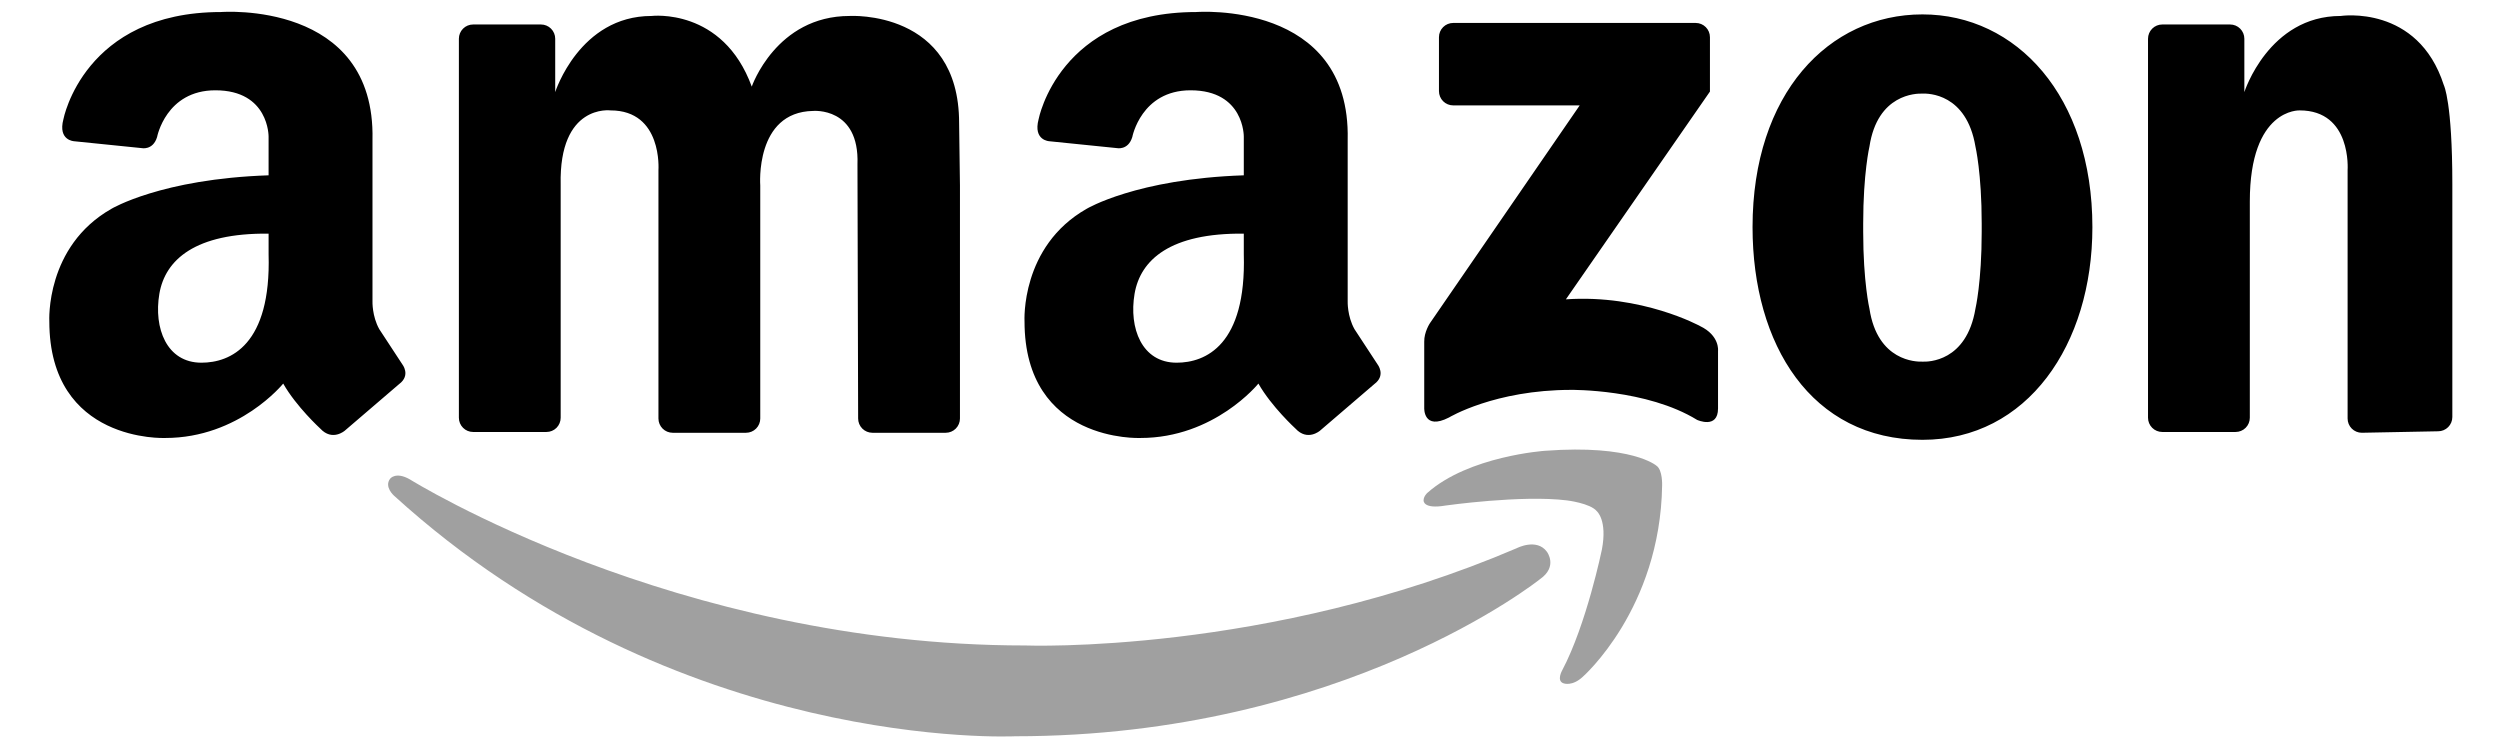 <svg width="166" height="50" viewBox="0 0 166 50" fill="none" xmlns="http://www.w3.org/2000/svg">
<g style="mix-blend-mode:luminosity">
<path d="M37.229 12.265V27.738C37.229 27.989 37.13 28.229 36.953 28.407C36.776 28.584 36.536 28.683 36.286 28.683H31.413C31.163 28.683 30.923 28.584 30.746 28.406C30.569 28.229 30.47 27.989 30.47 27.738V2.571C30.47 2.321 30.569 2.08 30.746 1.903C30.923 1.725 31.163 1.626 31.413 1.626H35.922C36.172 1.626 36.412 1.725 36.589 1.903C36.766 2.08 36.866 2.321 36.866 2.571V6.115C36.866 6.115 38.477 1.06 43.261 1.06C43.261 1.06 47.993 0.487 49.917 5.751C49.917 5.751 51.529 1.06 56.416 1.06C56.416 1.06 63.685 0.627 63.685 8.166L63.741 12.318V27.79C63.741 28.041 63.641 28.281 63.464 28.459C63.287 28.636 63.047 28.736 62.797 28.736H57.924C57.674 28.735 57.434 28.636 57.257 28.459C57.08 28.281 56.981 28.041 56.98 27.79L56.936 10.91C57.075 7.088 53.99 7.366 53.99 7.366C50.107 7.436 50.481 12.318 50.481 12.318V27.79C50.481 28.041 50.382 28.281 50.205 28.459C50.028 28.636 49.788 28.736 49.538 28.736H44.665C44.414 28.735 44.175 28.636 43.998 28.459C43.821 28.281 43.721 28.041 43.721 27.79V11.292C43.721 11.292 44.006 7.331 40.539 7.331C40.54 7.331 37.108 6.88 37.229 12.265ZM162.835 12.219V27.691C162.835 27.942 162.736 28.182 162.559 28.36C162.382 28.537 162.142 28.637 161.892 28.637L156.824 28.735C156.574 28.735 156.334 28.636 156.157 28.458C155.98 28.281 155.881 28.04 155.881 27.79V11.292C155.881 11.292 156.166 7.331 152.699 7.331C152.699 7.331 149.388 7.168 149.388 13.378V27.738C149.388 27.988 149.289 28.229 149.112 28.406C148.935 28.583 148.695 28.683 148.445 28.683H143.572C143.322 28.683 143.082 28.583 142.905 28.406C142.728 28.229 142.629 27.988 142.628 27.738V2.571C142.629 2.321 142.728 2.08 142.905 1.903C143.082 1.725 143.322 1.626 143.572 1.626H148.081C148.331 1.626 148.571 1.725 148.748 1.903C148.925 2.08 149.025 2.321 149.025 2.571V6.115C149.025 6.115 150.636 1.06 155.42 1.06C155.42 1.06 160.545 0.281 162.27 5.653C162.271 5.652 162.835 6.76 162.835 12.219ZM127.652 0.956C121.421 0.956 116.369 6.22 116.369 15.08C116.369 22.881 120.268 29.204 127.652 29.204C134.62 29.204 138.935 22.881 138.935 15.08C138.935 6.376 133.884 0.956 127.652 0.956ZM131.585 15.393C131.585 18.728 131.169 20.5 131.169 20.5C130.577 24.027 128.024 24.032 127.647 24.013C127.241 24.029 124.665 23.992 124.132 20.5C124.132 20.5 123.716 18.728 123.716 15.393V14.837C123.716 11.501 124.132 9.729 124.132 9.729C124.665 6.237 127.241 6.2 127.647 6.216C128.024 6.198 130.577 6.202 131.169 9.729C131.169 9.729 131.585 11.501 131.585 14.837V15.393ZM113.54 6.08V2.47C113.54 2.219 113.441 1.978 113.264 1.801C113.087 1.624 112.847 1.524 112.597 1.524H96.49C96.24 1.524 96 1.624 95.823 1.801C95.646 1.978 95.547 2.219 95.547 2.47V6.052C95.547 6.303 95.647 6.544 95.823 6.721C96 6.898 96.24 6.998 96.49 6.998H104.892L94.948 21.458C94.948 21.458 94.556 22.044 94.569 22.692V27.09C94.569 27.09 94.504 28.599 96.21 27.723C96.21 27.723 99.241 25.888 104.323 25.888C104.323 25.888 109.342 25.825 112.688 27.881C112.688 27.881 114.077 28.514 114.077 27.122V23.294C114.077 23.294 114.203 22.281 112.877 21.648C112.877 21.648 109.026 19.529 103.975 19.876L113.54 6.08ZM26.709 24.183L25.183 21.855C24.698 20.986 24.733 20.013 24.733 20.013V9.277C24.941 -5.16772e-05 14.68 0.799 14.68 0.799C5.558 0.799 4.211 7.915 4.211 7.915C3.831 9.345 4.936 9.38 4.936 9.38L9.394 9.833C9.394 9.833 10.154 10.007 10.43 9.1C10.43 9.1 11.017 5.996 14.3 5.996C17.871 5.996 17.834 9.069 17.834 9.069V11.641C10.704 11.88 7.4 13.864 7.4 13.864C2.998 16.365 3.275 21.334 3.275 21.334C3.275 29.43 10.971 29.082 10.971 29.082C15.893 29.082 18.805 25.469 18.805 25.469C19.671 26.998 21.266 28.457 21.266 28.457C22.064 29.324 22.895 28.596 22.895 28.596L26.501 25.504C27.298 24.913 26.709 24.183 26.709 24.183ZM13.373 24.083C11.057 24.083 10.197 21.777 10.581 19.51C10.966 17.244 12.964 15.462 17.835 15.514V16.892C18.007 22.913 15.3 24.083 13.373 24.083ZM91.462 24.183L89.937 21.855C89.452 20.986 89.486 20.013 89.486 20.013V9.277C89.694 -5.16772e-05 79.433 0.799 79.433 0.799C70.312 0.799 68.964 7.915 68.964 7.915C68.584 9.345 69.69 9.38 69.69 9.38L74.147 9.833C74.147 9.833 74.907 10.007 75.184 9.1C75.184 9.1 75.771 5.996 79.053 5.996C82.625 5.996 82.588 9.069 82.588 9.069V11.641C75.458 11.88 72.154 13.864 72.154 13.864C67.751 16.365 68.028 21.334 68.028 21.334C68.028 29.43 75.724 29.082 75.724 29.082C80.646 29.082 83.558 25.469 83.558 25.469C84.425 26.998 86.019 28.457 86.019 28.457C86.817 29.324 87.649 28.596 87.649 28.596L91.254 25.504C92.051 24.913 91.462 24.183 91.462 24.183ZM78.126 24.083C75.811 24.083 74.95 21.777 75.335 19.51C75.719 17.244 77.718 15.462 82.588 15.514V16.892C82.761 22.913 80.054 24.083 78.126 24.083Z" fill="black"/>
<path d="M103.732 44.504C103.732 44.504 103.324 45.215 103.825 45.374C103.825 45.374 104.391 45.596 105.096 44.939C105.096 44.939 110.241 40.434 110.365 32.232C110.365 32.232 110.403 31.207 109.993 30.927C109.993 30.927 108.381 29.498 102.585 29.933C102.585 29.933 97.532 30.275 94.774 32.729C94.774 32.729 94.526 32.946 94.526 33.226C94.526 33.226 94.467 33.829 95.983 33.568C95.983 33.568 101.035 32.853 104.042 33.226C104.042 33.226 105.592 33.412 106.026 33.941C106.026 33.941 106.739 34.531 106.366 36.488C106.366 36.489 105.343 41.46 103.732 44.504Z" fill="#A0A0A0"/>
<path d="M102.713 36.635C102.713 36.635 103.468 37.615 102.25 38.46C102.25 38.46 89.244 48.888 67.405 48.888C67.405 48.888 44.925 50 26.154 32.905C26.154 32.905 25.496 32.325 25.904 31.787C25.904 31.787 26.269 31.292 27.215 31.831C27.215 31.831 44.873 42.859 68.063 42.859C68.063 42.859 84.183 43.485 100.718 36.397C100.718 36.397 102.035 35.712 102.713 36.635Z" fill="#A0A0A0"/>
</g>
</svg>
